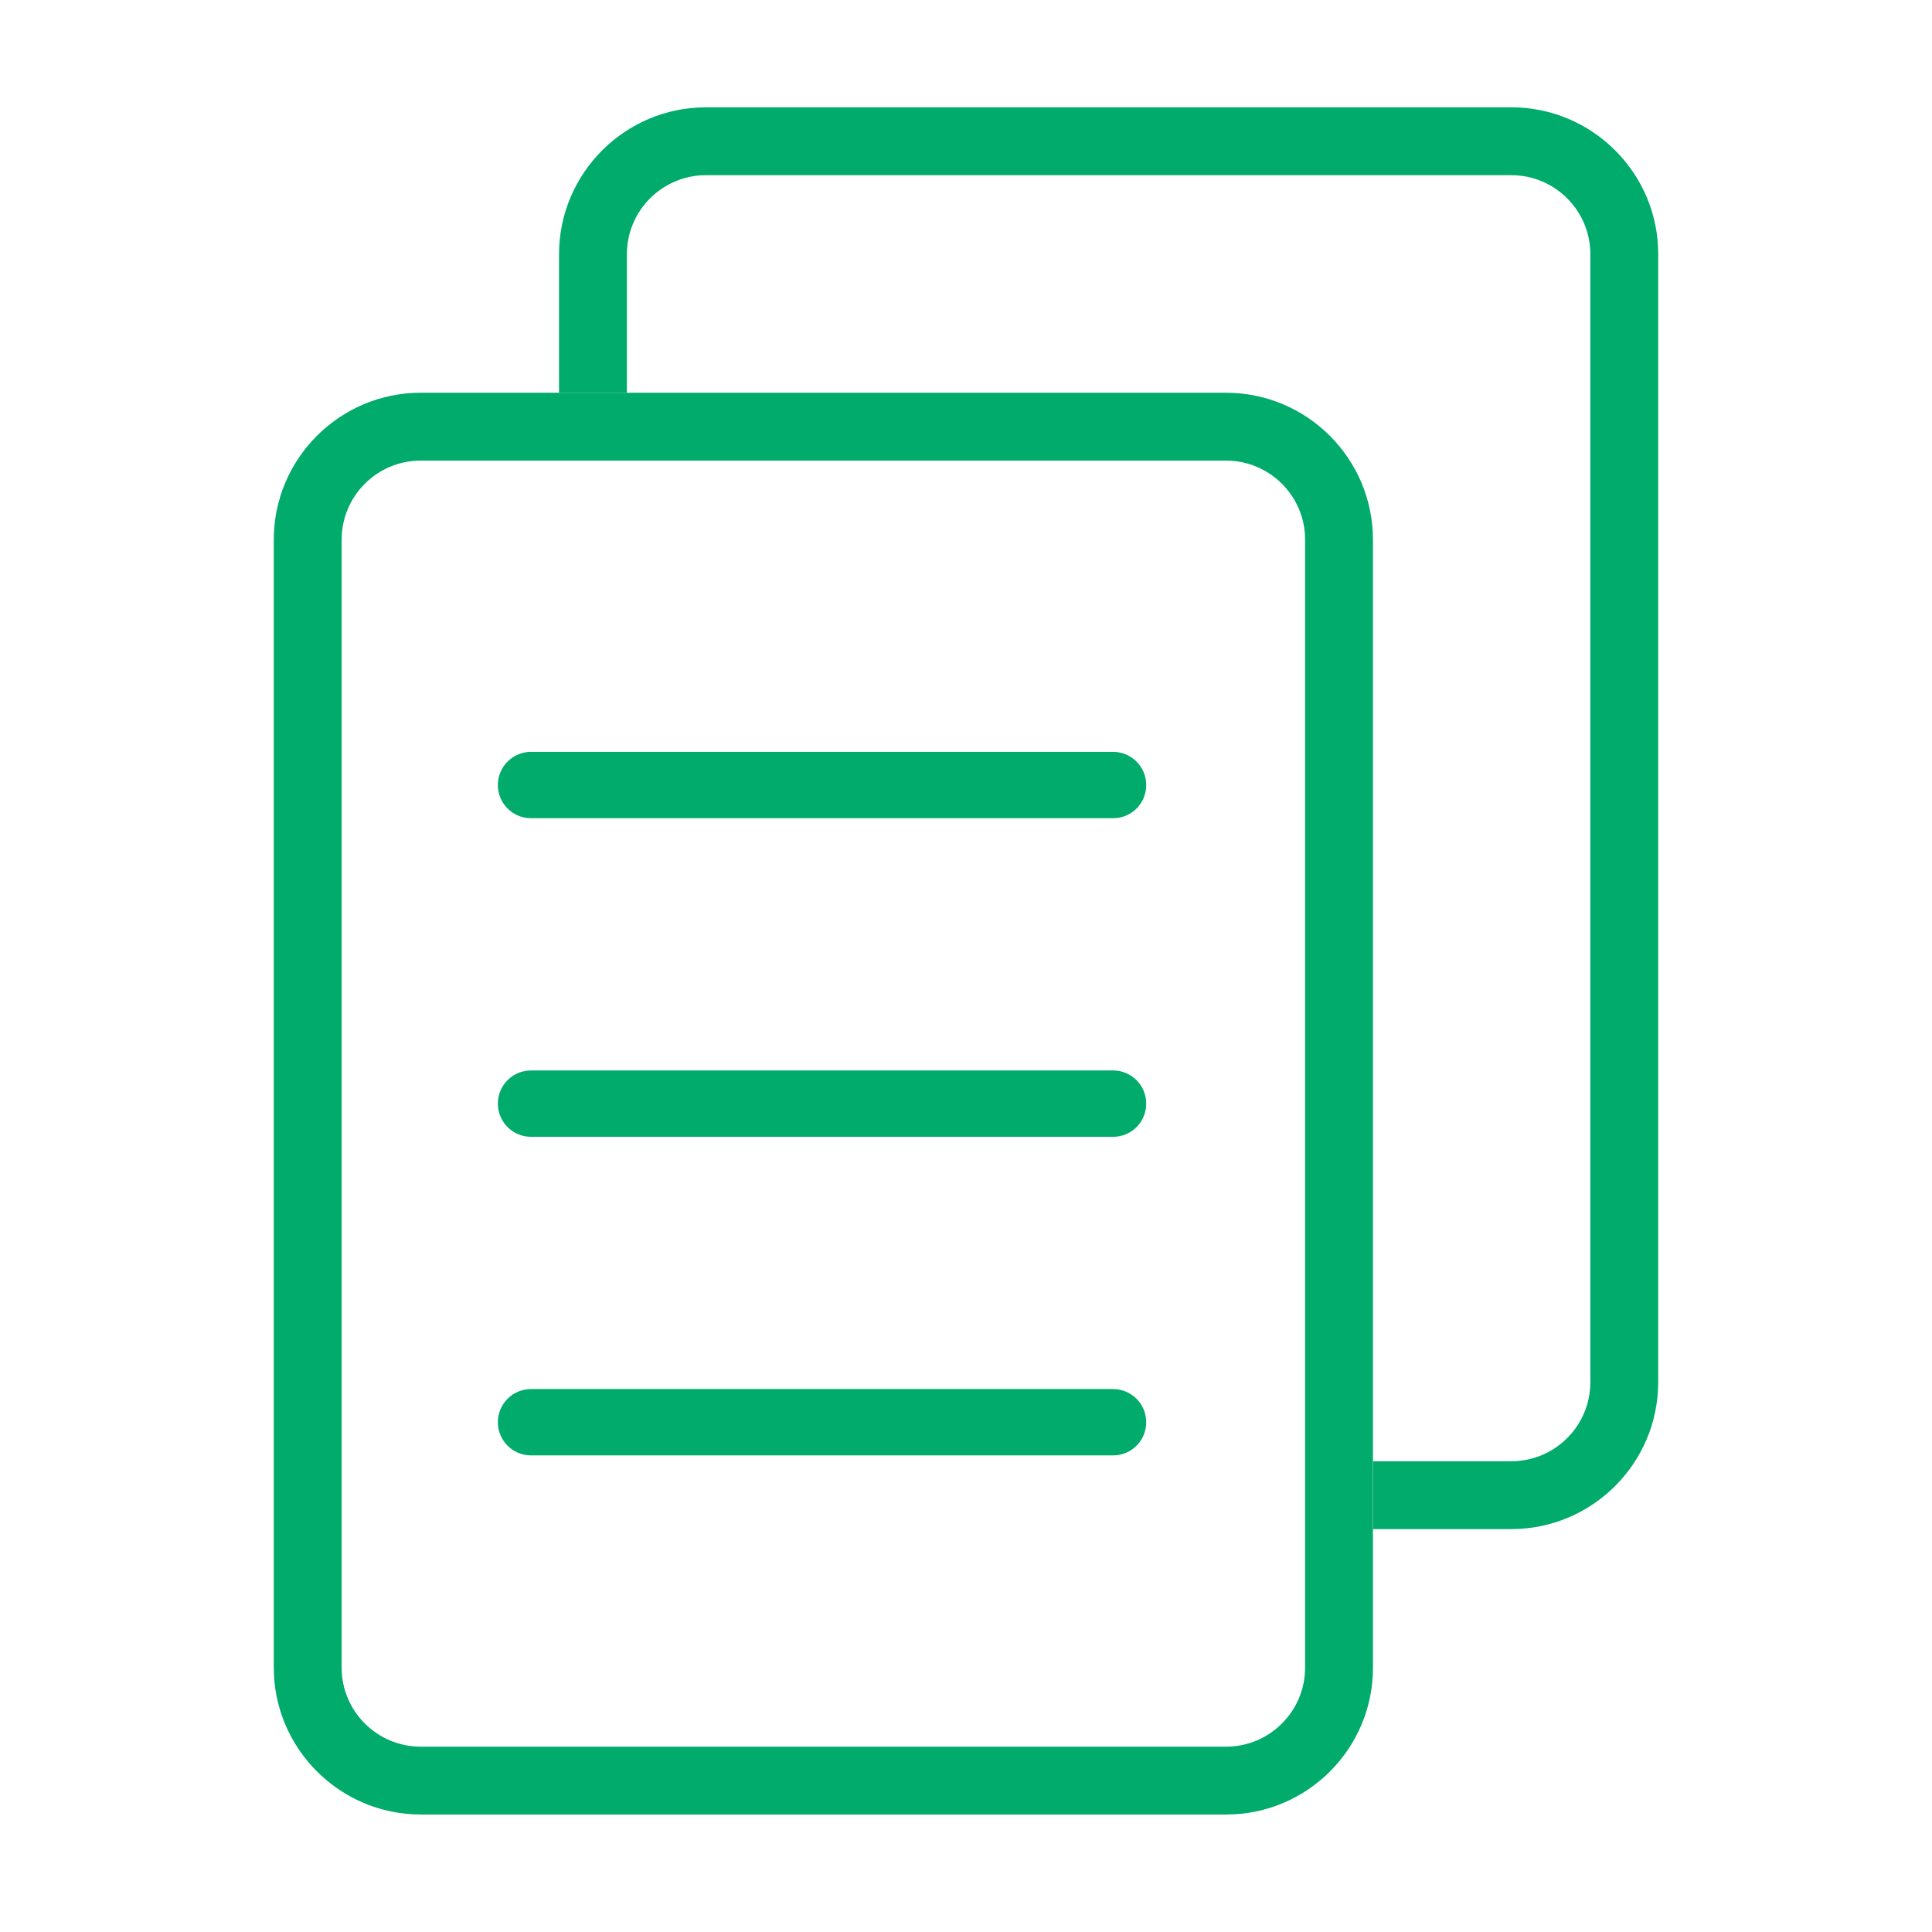 <?xml version="1.0" standalone="no"?><!DOCTYPE svg PUBLIC "-//W3C//DTD SVG 1.1//EN" "http://www.w3.org/Graphics/SVG/1.1/DTD/svg11.dtd"><svg t="1499382473394" class="icon" style="" viewBox="0 0 1024 1024" version="1.1" xmlns="http://www.w3.org/2000/svg" p-id="3487" xmlns:xlink="http://www.w3.org/1999/xlink" width="48" height="48"><defs><style type="text/css"></style></defs><path d="M649.935 961.728h-426.972c-42.855 0-77.849-34.992-77.849-77.846v-597.868c0-42.944 34.992-77.849 77.849-77.849h426.883c42.944 0 77.849 34.992 77.849 77.849v597.867c0.086 42.855-34.816 77.849-77.76 77.849zM222.963 244.129c-23.15 0-41.885 18.821-41.885 41.885v597.867c0 23.15 18.821 41.885 41.885 41.885h426.883c23.15 0 41.885-18.822 41.885-41.885v-597.867c0-23.152-18.822-41.885-41.885-41.885h-426.883z" p-id="3488" fill="#00ab6b"></path><path d="M801.124 56.887h-426.972c-42.944 0-77.849 34.992-77.849 77.849v73.341h35.964v-73.341c0-23.152 18.822-41.885 41.885-41.885h426.883c23.15 0 41.885 18.821 41.885 41.885v597.867c0 23.15-18.821 41.885-41.885 41.885h-73.253v35.964h73.253c42.945 0 77.849-34.992 77.849-77.849v-597.867c0.089-42.855-34.902-77.849-77.76-77.849z" p-id="3489" fill="#00ab6b"></path><path d="M589.937 433.67h-308.478c-9.721 0-17.584-7.865-17.584-17.585s7.865-17.584 17.584-17.584h308.477c9.721 0 17.584 7.865 17.584 17.584 0.001 9.721-7.775 17.585-17.582 17.585z" p-id="3490" fill="#00ab6b"></path><path d="M589.937 602.531h-308.478c-9.721 0-17.584-7.865-17.584-17.584s7.865-17.584 17.584-17.584h308.477c9.721 0 17.584 7.865 17.584 17.584s-7.775 17.584-17.582 17.584z" p-id="3491" fill="#00ab6b"></path><path d="M589.937 771.393h-308.478c-9.721 0-17.584-7.865-17.584-17.584s7.865-17.584 17.584-17.584h308.477c9.721 0 17.584 7.865 17.584 17.584s-7.775 17.584-17.582 17.584z" p-id="3492" fill="#00ab6b"></path></svg>